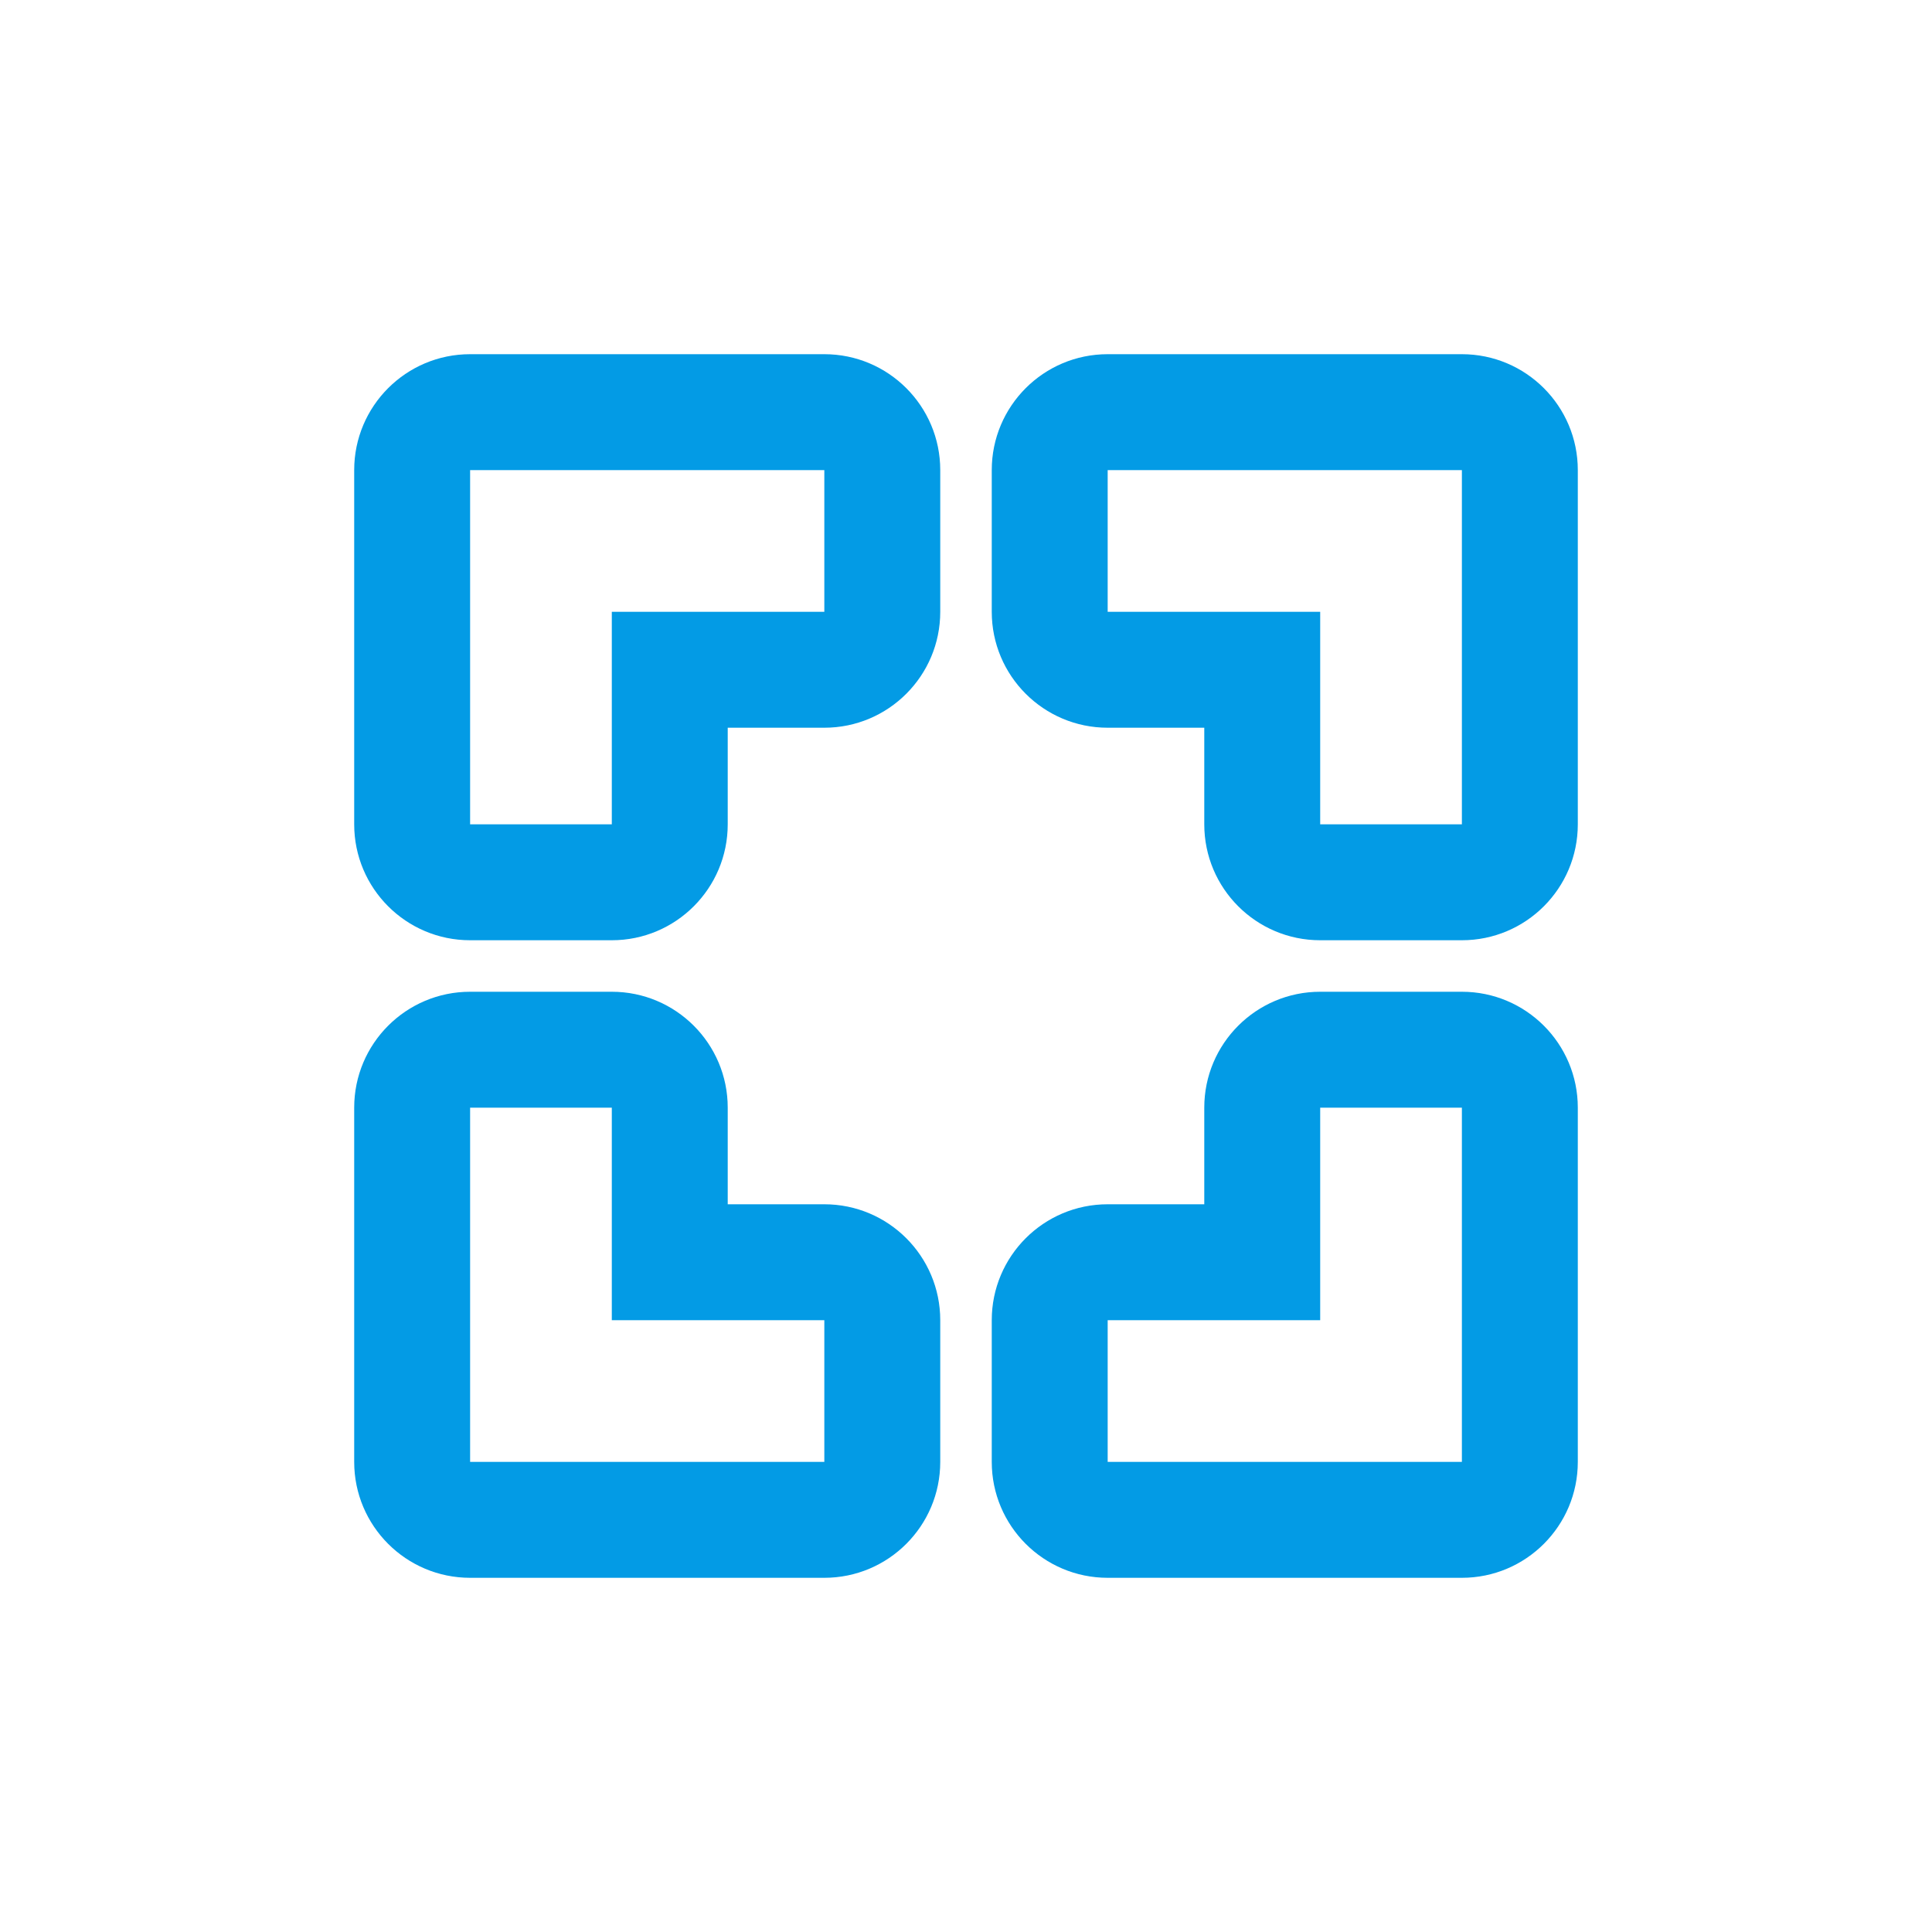 <svg version="1.1" xmlns="http://www.w3.org/2000/svg" xmlns:xlink="http://www.w3.org/1999/xlink" viewBox="0,0,1024,1024">
	<!-- Color names: teamapps-color-1 -->
	<desc>fullscreen icon - Licensed under Apache License v2.0 (http://www.apache.org/licenses/LICENSE-2.0) - Created with Iconfu.com - Derivative work of Material icons (Copyright Google Inc.)</desc>
	<g fill="none" fill-rule="nonzero" style="mix-blend-mode: normal">
		<g color="#039be5" class="teamapps-color-1">
			<path d="M249.17,187.73h187.74c33.93,0 61.44,27.51 61.44,61.44v75.1c0,33.93 -27.51,61.44 -61.44,61.44h-51.2v51.2c0,33.93 -27.51,61.44 -61.44,61.44h-75.1c-33.93,0 -61.44,-27.51 -61.44,-61.44v-187.74c0,-33.93 27.51,-61.44 61.44,-61.44zM436.91,638.29c33.93,0 61.44,27.51 61.44,61.44v75.1c0,33.93 -27.51,61.44 -61.44,61.44h-187.74c-33.93,0 -61.44,-27.51 -61.44,-61.44v-187.74c0,-33.93 27.51,-61.44 61.44,-61.44h75.1c33.93,0 61.44,27.51 61.44,61.44v51.2zM836.27,249.17v187.74c0,33.93 -27.51,61.44 -61.44,61.44h-75.1c-33.93,0 -61.44,-27.51 -61.44,-61.44v-51.2h-51.2c-33.93,0 -61.44,-27.51 -61.44,-61.44v-75.1c0,-33.93 27.51,-61.44 61.44,-61.44h187.74c33.93,0 61.44,27.51 61.44,61.44zM699.73,525.65h75.1c33.93,0 61.44,27.51 61.44,61.44v187.74c0,33.93 -27.51,61.44 -61.44,61.44h-187.74c-33.93,0 -61.44,-27.51 -61.44,-61.44v-75.1c0,-33.93 27.51,-61.44 61.44,-61.44h51.2v-51.2c0,-33.93 27.51,-61.44 61.44,-61.44zM699.73,699.73h-112.64v75.1h187.74v-187.74h-75.1zM324.27,587.09h-75.1v187.74h187.74v-75.1h-112.64zM587.09,249.17v75.1h112.64v112.64h75.1v-187.74zM249.17,436.91h75.1v-112.64h112.64v-75.1h-187.74z" fill="currentColor"/>
		</g>
	</g>
</svg>